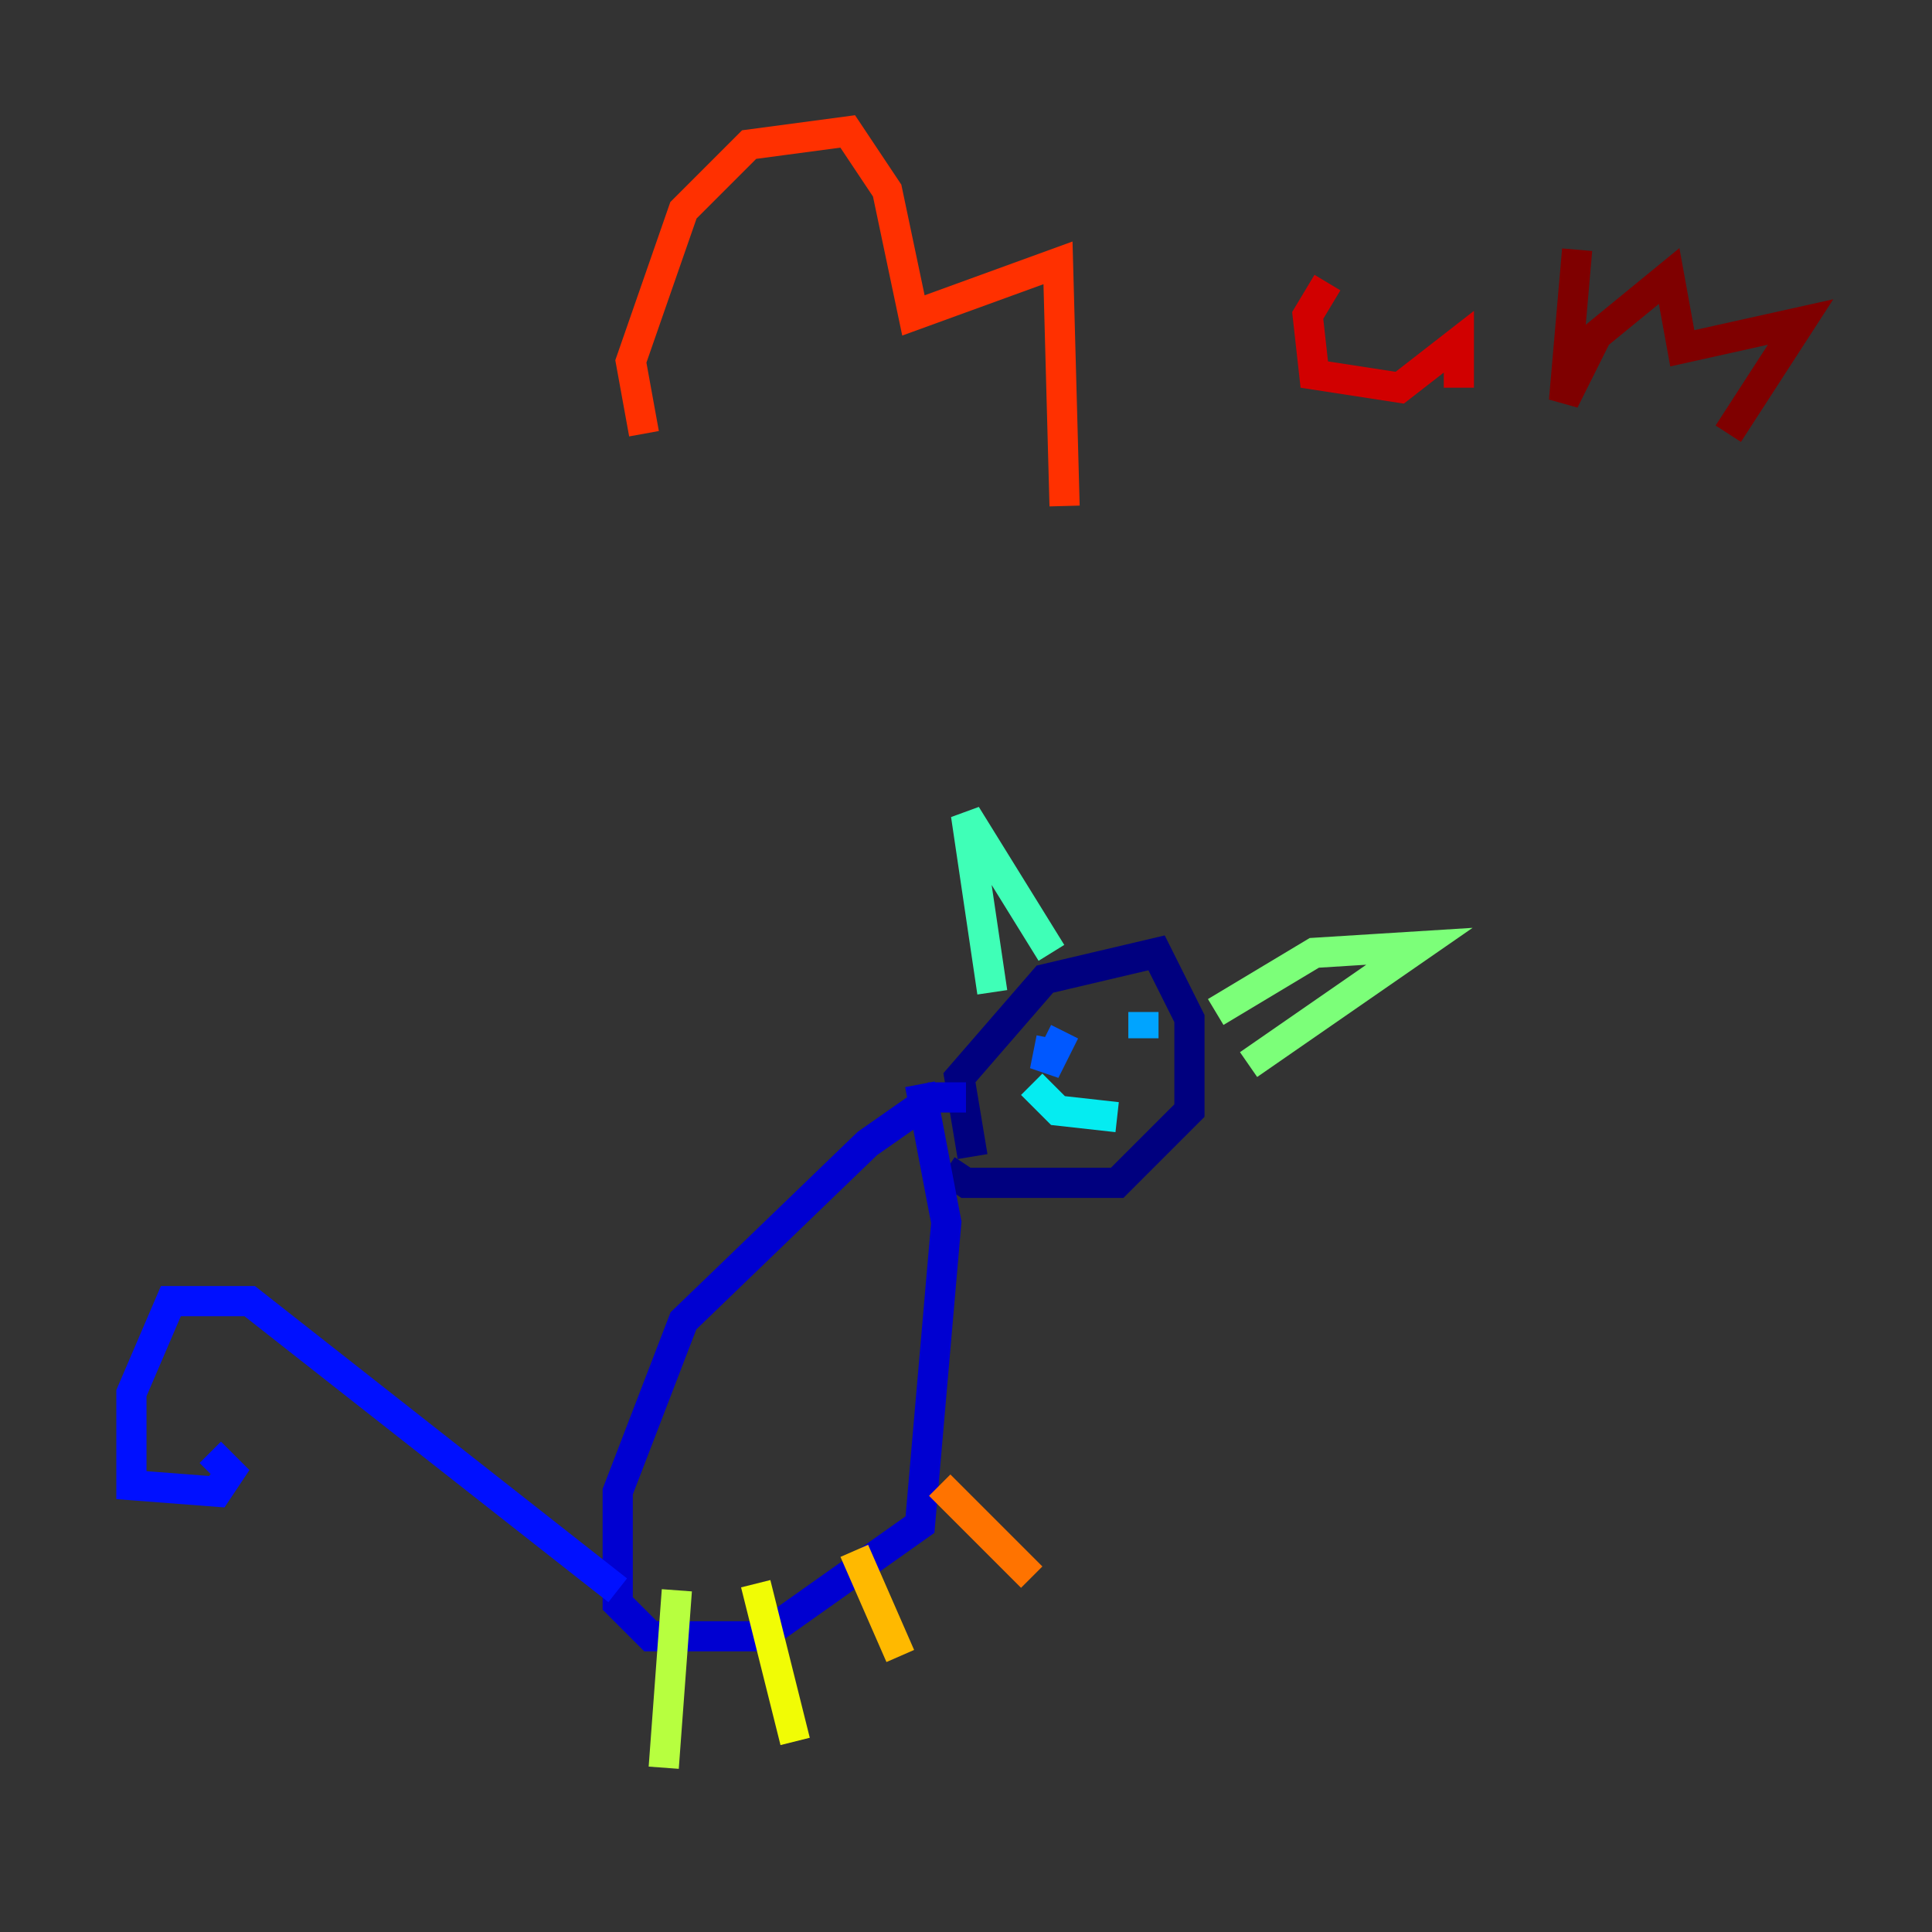 <?xml version="1.0" encoding="utf-8" ?>
<svg baseProfile="tiny" height="128" version="1.2" viewBox="0,0,128,128" width="128" xmlns="http://www.w3.org/2000/svg" xmlns:ev="http://www.w3.org/2001/xml-events" xmlns:xlink="http://www.w3.org/1999/xlink"><rect x="0" y="0" width="128" height="128" fill="#333333" stroke="none"/><defs /><polyline fill="none" points="64.435,76.626 63.565,71.401 69.225,64.871 76.626,63.129 78.803,67.483 78.803,73.578 74.014,78.367 64.0,78.367 62.694,77.497" stroke="#00007f" stroke-width="2" /><polyline fill="none" points="64.0,72.707 61.823,72.707 57.469,75.755 45.279,87.51 40.925,98.83 40.925,106.231 43.102,108.408 50.503,108.408 60.952,101.007 62.694,80.98 60.952,71.837" stroke="#0000d1" stroke-width="2" /><polyline fill="none" points="40.925,105.361 16.544,86.204 11.32,86.204 8.707,92.299 8.707,98.395 14.367,98.83 15.238,97.524 13.932,96.218" stroke="#0010ff" stroke-width="2" /><polyline fill="none" points="70.531,68.354 69.225,70.966 69.66,68.789" stroke="#0058ff" stroke-width="2" /><polyline fill="none" points="75.755,67.048 75.755,68.789" stroke="#00a4ff" stroke-width="2" /><polyline fill="none" points="68.354,71.837 70.095,73.578 74.014,74.014" stroke="#05ecf1" stroke-width="2" /><polyline fill="none" points="65.742,65.742 64.0,53.986 69.66,63.129" stroke="#3fffb7" stroke-width="2" /><polyline fill="none" points="80.544,67.048 87.075,63.129 94.041,62.694 82.721,70.531" stroke="#7cff79" stroke-width="2" /><polyline fill="none" points="44.843,105.361 43.973,117.116" stroke="#b7ff3f" stroke-width="2" /><polyline fill="none" points="50.068,104.925 52.68,115.374" stroke="#f1fc05" stroke-width="2" /><polyline fill="none" points="56.599,102.748 59.646,109.714" stroke="#ffb900" stroke-width="2" /><polyline fill="none" points="62.258,98.395 68.354,104.49" stroke="#ff7300" stroke-width="2" /><polyline fill="none" points="42.667,28.735 41.796,23.946 45.279,13.932 49.633,9.578 56.163,8.707 58.776,12.626 60.517,20.898 70.095,17.415 70.531,33.524" stroke="#ff3000" stroke-width="2" /><polyline fill="none" points="87.946,18.721 86.639,20.898 87.075,24.816 92.735,25.687 96.653,22.64 96.653,25.687" stroke="#d10000" stroke-width="2" /><polyline fill="none" points="104.49,16.544 103.619,26.558 105.796,22.204 110.585,18.286 111.456,23.075 119.293,21.333 114.503,28.735" stroke="#7f0000" stroke-width="2" /></svg>